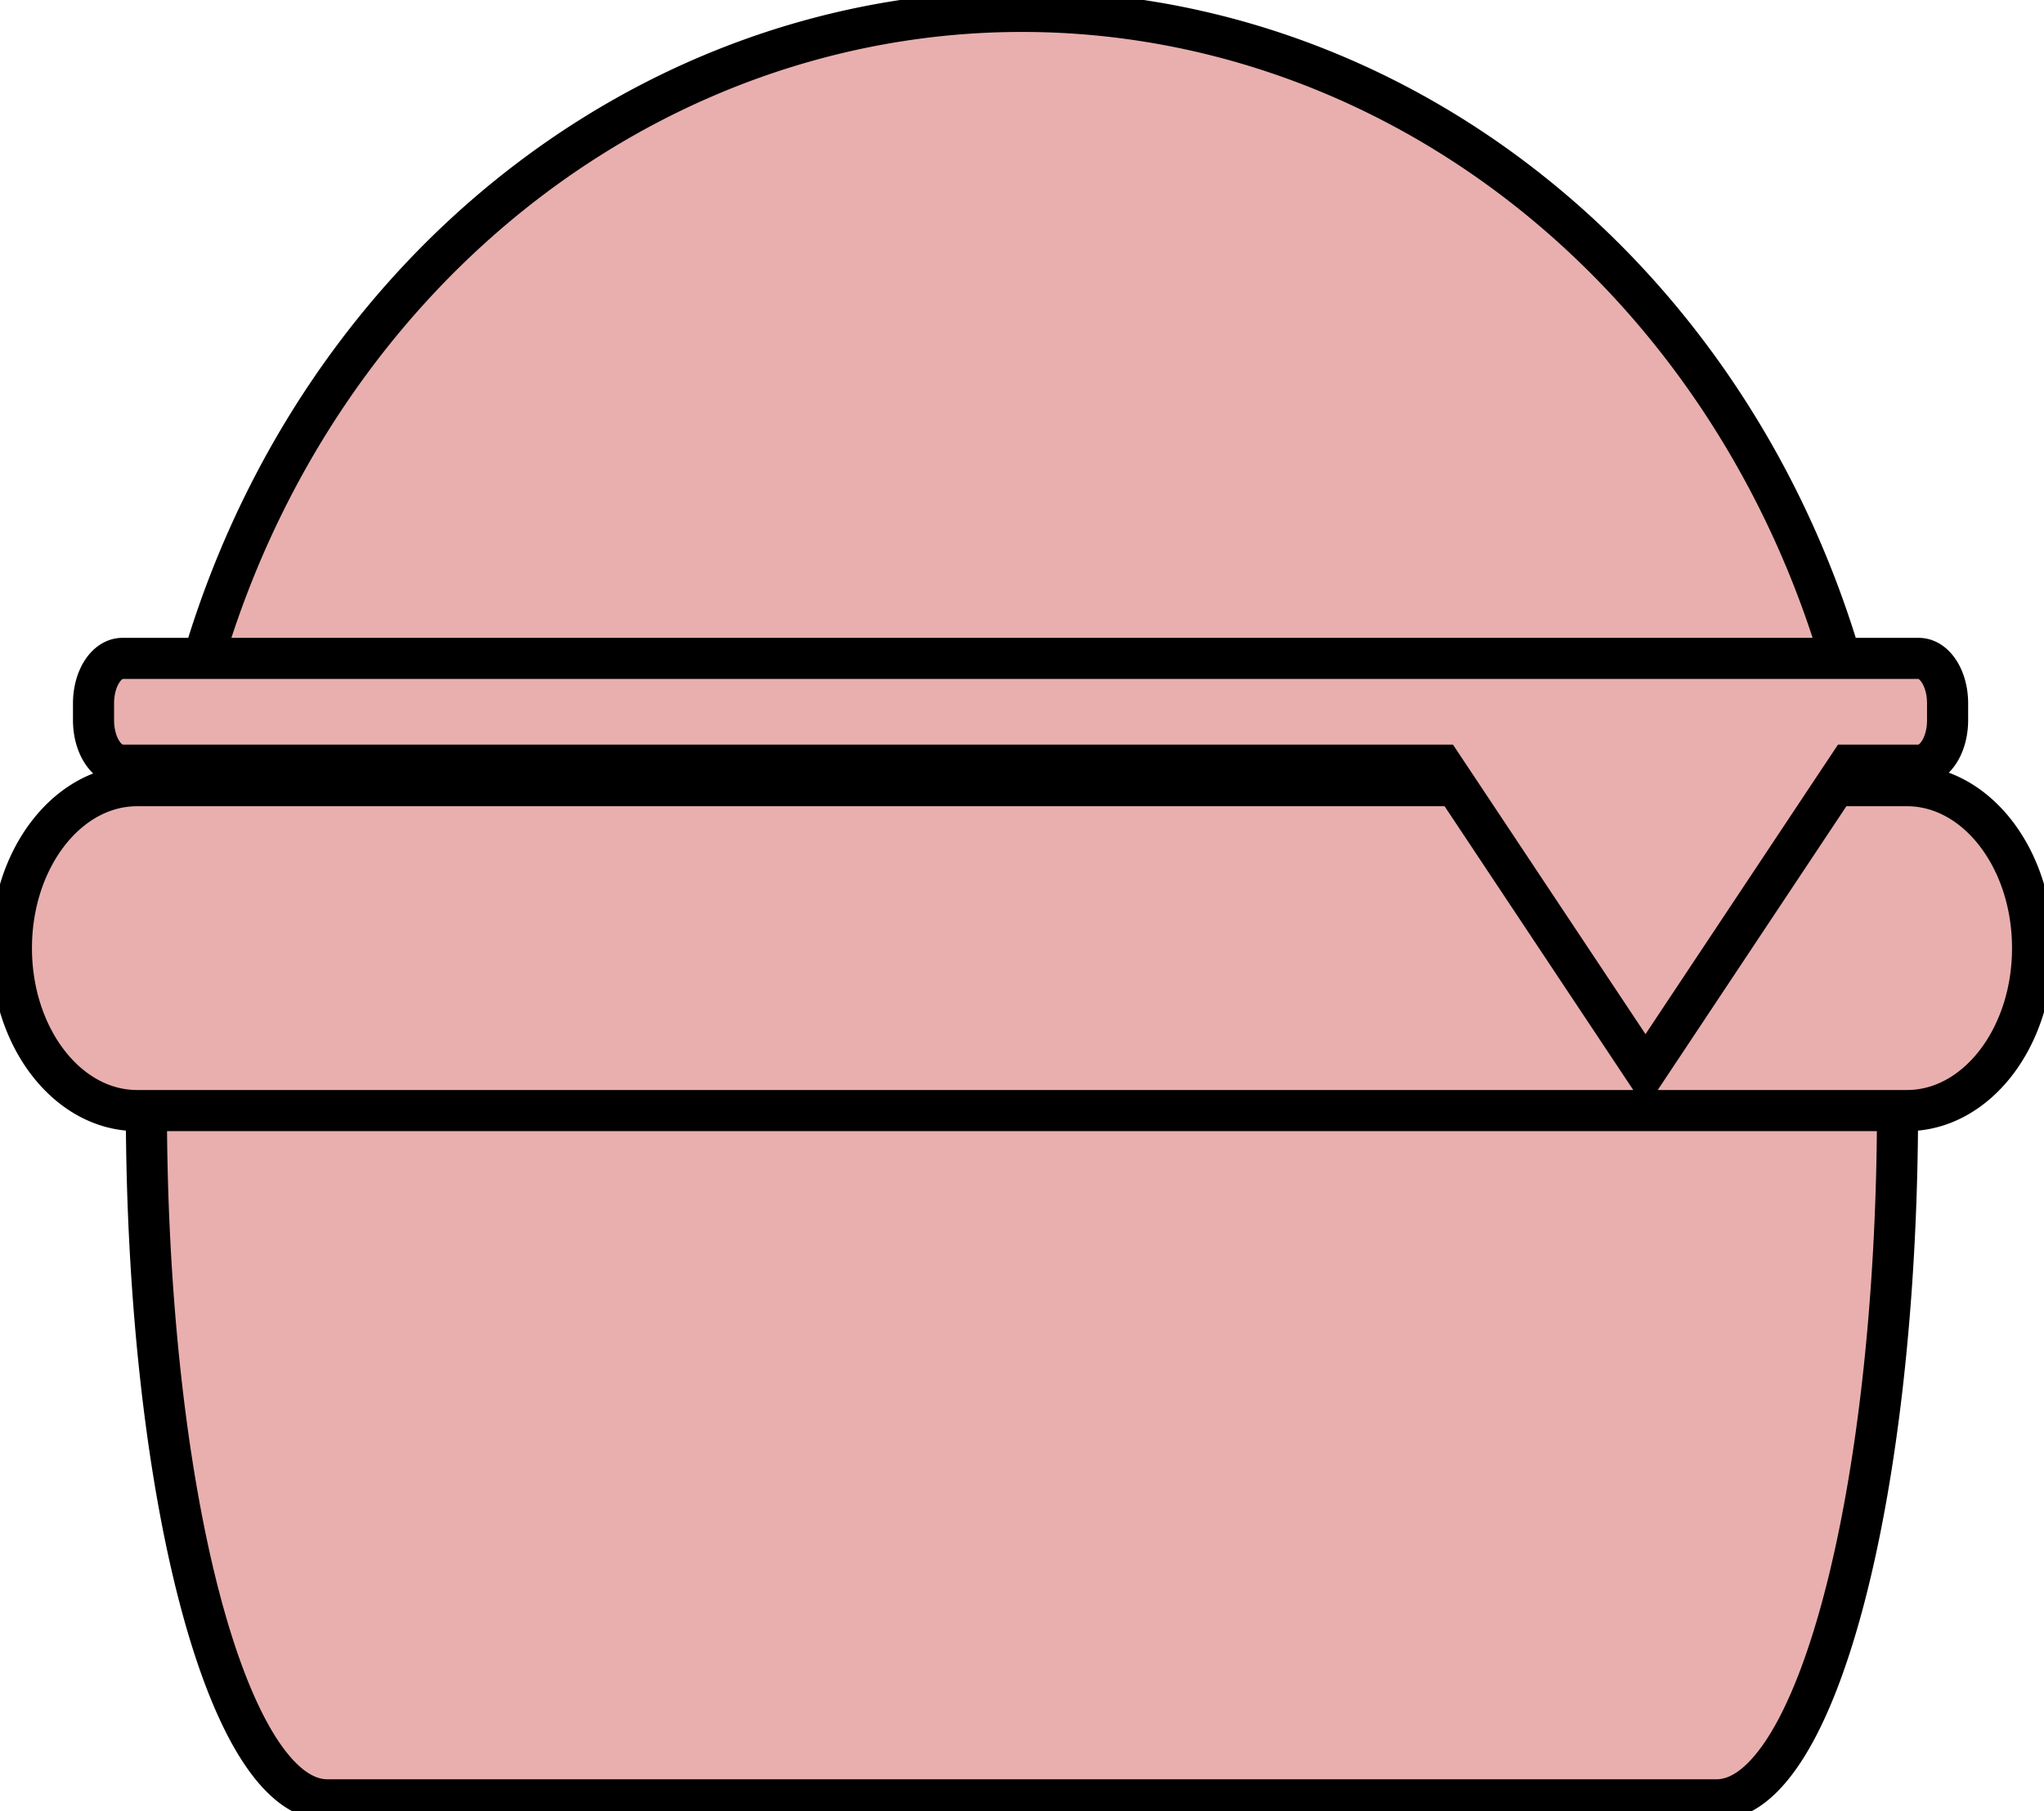 <?xml version="1.0" encoding="UTF-8" standalone="no"?>
<!-- Created with Inkscape (http://www.inkscape.org/) -->

<svg
   xmlns:dc="http://purl.org/dc/elements/1.1/"
   xmlns:cc="http://creativecommons.org/ns#"
   xmlns:rdf="http://www.w3.org/1999/02/22-rdf-syntax-ns#"
   xmlns:svg="http://www.w3.org/2000/svg"
   xmlns="http://www.w3.org/2000/svg"
   xmlns:sodipodi="http://sodipodi.sourceforge.net/DTD/sodipodi-0.dtd"
   xmlns:inkscape="http://www.inkscape.org/namespaces/inkscape"
   width="44.758mm"
   height="39.661mm"
   viewBox="0 0 44.758 39.661"
   version="1.1"
   id="svg866"
   inkscape:version="0.92.4 (5da689c313, 2019-01-14)"
   sodipodi:docname="burger_fill.svg"
   inkscape:export-filename="M:\Secure Folders\Research\Work\Projects\Reform\PSR1809_Population Health\X. Misc Tasks\NHS Vis Challenge - Charlie\icons\burger_outline.png"
   inkscape:export-xdpi="1200"
   inkscape:export-ydpi="1200">
  <defs
     id="defs860" />
  <sodipodi:namedview
     id="base"
     pagecolor="#ffffff"
     bordercolor="#666666"
     borderopacity="1.0"
     inkscape:pageopacity="0.0"
     inkscape:pageshadow="2"
     inkscape:zoom="2.8"
     inkscape:cx="12.342956"
     inkscape:cy="88.703326"
     inkscape:document-units="mm"
     inkscape:current-layer="layer1"
     showgrid="false"
     inkscape:window-width="1920"
     inkscape:window-height="1017"
     inkscape:window-x="-8"
     inkscape:window-y="-8"
     inkscape:window-maximized="1"
     inkscape:pagecheckerboard="true" />
  <g
     inkscape:label="Layer 1"
     inkscape:groupmode="layer"
     id="layer1"
     transform="translate(-79.675,-53.408)">
    <path
       id="path909"
       style="opacity:1;vector-effect:none;fill:#e9afaf;fill-opacity:1;stroke:#000000;stroke-width:0.9;stroke-linecap:round;stroke-linejoin:miter;stroke-miterlimit:4;stroke-dasharray:none;stroke-dashoffset:0;stroke-opacity:1;paint-order:markers stroke fill"
       d="m 84.132,67.819 a 18.828,20.417 0 0 1 8.508,-11.426 18.828,20.417 0 0 1 9.858,-2.73 v 0 a 18.828,20.417 0 0 1 8.97,2.73 18.828,20.417 0 0 1 8.508,11.425 m -37.619,0.007 c -0.351,0 -0.634,0.439 -0.634,0.985 v 0.368 c 0,0.546 0.283,0.985 0.634,0.985 h 28.893 l 4.457,6.703 4.456,-6.703 h 1.526 c 0.351,0 0.633,-0.439 0.633,-0.985 v -0.368 c 0,-0.546 -0.282,-0.985 -0.633,-0.985 z m 0.32,2.787 c -1.52,3.1e-5 -2.752,1.593 -2.752,3.557 -9e-5,1.964 1.232,3.557 2.752,3.557 h 38.755 c 1.52,-2.9e-5 2.751,-1.592 2.751,-3.557 -1.4e-4,-1.964 -1.232,-3.557 -2.751,-3.557 h -1.568 l -4.157,6.253 -4.158,-6.253 z m 0.203,7.142 c 0.019,8.358 1.779,15.065 3.963,15.065 h 30.419 c 2.184,0 3.945,-6.707 3.964,-15.065" />
  </g>
</svg>
